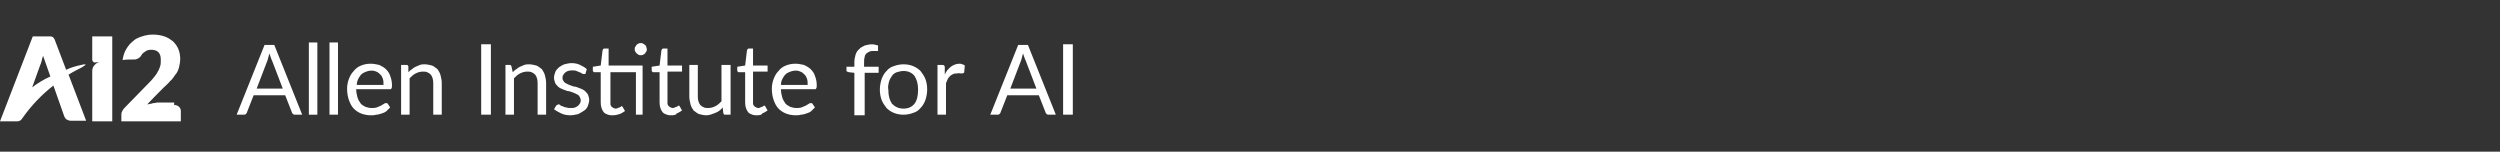<svg version="1.1" id="Layer_1" xmlns="http://www.w3.org/2000/svg" xmlns:xlink="http://www.w3.org/1999/xlink" x="0px" y="0px"
	 viewBox="0 0 412 25" style="enable-background:new 0 0 412 25;" xml:space="preserve">
<rect x="0" y="0" width="412" height="25" fill="#333333" stroke="none"/>
<style type="text/css">
	.st0{fill-rule:evenodd;clip-rule:evenodd;fill:#FFFFFF;}
	.st1{fill:#FFFFFF;}
</style>
<g>
	<path class="st0" d="M28.7,17.3c0.3,0,0.6,0.1,0.8,0.3c0.2,0.2,0.3,0.4,0.3,0.7V20h-9.8v-1c0-0.2,0-0.4,0.1-0.6
		c0.1-0.2,0.2-0.4,0.4-0.6l4-4.1c0.3-0.3,0.6-0.6,0.9-1c0.2-0.3,0.5-0.6,0.6-0.9c0.2-0.3,0.3-0.6,0.4-0.9c0.1-0.3,0.1-0.6,0.1-1
		c0-0.6-0.1-1-0.4-1.3c-0.3-0.3-0.7-0.4-1.2-0.4c-0.4,0-0.8,0.1-1.1,0.4c-0.2,0.1-0.4,0.3-0.5,0.5l0,0c-0.2,0.4-0.7,0.7-1.1,0.7
		c-0.6,0-1.5,0-2,0.1c0.1-0.7,0.3-1.3,0.6-1.8c0.3-0.5,0.6-0.9,1.1-1.3c0.4-0.4,0.9-0.6,1.5-0.8c0.6-0.2,1.2-0.3,1.8-0.3
		c0.7,0,1.3,0.1,1.9,0.3c0.6,0.2,1,0.5,1.4,0.8c0.4,0.4,0.7,0.8,0.9,1.3c0.2,0.5,0.3,1,0.3,1.6c0,0.5-0.1,1-0.2,1.4
		c-0.1,0.4-0.3,0.9-0.6,1.2c-0.3,0.4-0.5,0.8-0.9,1.1c-0.3,0.4-0.7,0.7-1.1,1.1c0,0-2.7,2.7-2.6,2.7c0,0,0.2,0,0.5-0.1
		c0.1,0,0.2,0,0.4-0.1c0,0,0,0,0,0c0,0,0,0,0.1,0c0.2,0,0.4-0.1,0.6-0.1c0.1,0,0.2,0,0.3,0c0,0,0,0,0,0c0,0,0,0,0,0l2,0c0,0,0,0,0,0
		H28.7z M13.5,11.1c0.5-0.3,0.6-0.4,0.6-0.5l0,0c-0.2,0-0.4,0-0.7,0.1c-0.9,0.2-1.7,0.4-2.5,0.8l-1.9-5C8.9,6.3,8.8,6.2,8.7,6.1
		C8.5,6,8.4,6,8.2,6H5.4L0,20l0,0l0,0h2.8c0.3,0,0.6-0.1,0.8-0.4c1.6-2.3,3.4-4.1,5.2-5.5l1.8,5.1c0.1,0.2,0.2,0.4,0.4,0.5
		c0.2,0.1,0.4,0.2,0.7,0.2h2.5l-2.9-7.6C12.1,11.8,12.9,11.4,13.5,11.1z M5.3,14.4l1.3-3.6c0.1-0.2,0.2-0.5,0.3-0.9
		c0-0.1,0.1-0.4,0.2-0.7l1.2,3.4C7.2,13.1,6.2,13.7,5.3,14.4z M15.3,10c0,0,0,0.1,0,0.1c0,0,0,0.1,0.1,0.1c0,0,0.1,0.1,0.1,0.1
		c0,0,0.1,0,0.1,0c0.3,0,0.7-0.1,1-0.1l0,0c-0.4,0-0.7,0.2-1,0.5c-0.3,0.3-0.4,0.7-0.4,1V20h3.3V6h-3.3V10z"/>
	<path class="st1" d="M49.8,18.9h-1.2c-0.1,0-0.2,0-0.3-0.1c-0.1-0.1-0.2-0.2-0.2-0.3L47,15.7h-5.2l-1.1,2.8c0,0.1-0.1,0.2-0.2,0.3
		c-0.1,0.1-0.2,0.1-0.3,0.1H39l4.6-11.5h1.6L49.8,18.9z M46.6,14.6l-1.8-4.7c-0.1-0.1-0.1-0.3-0.2-0.5c-0.1-0.2-0.1-0.4-0.2-0.6
		c-0.1,0.4-0.2,0.7-0.3,1.1l-1.8,4.7H46.6z"/>
	<path class="st1" d="M52.3,7v11.9h-1.4V7H52.3z"/>
	<path class="st1" d="M55.7,7v11.9h-1.4V7H55.7z"/>
	<path class="st1" d="M64.3,17.7c-0.2,0.2-0.4,0.4-0.6,0.6c-0.2,0.2-0.5,0.3-0.8,0.4c-0.3,0.1-0.6,0.2-0.9,0.2
		C61.7,19,61.4,19,61.1,19c-0.5,0-1.1-0.1-1.6-0.3c-0.5-0.2-0.9-0.5-1.2-0.8c-0.4-0.4-0.6-0.9-0.8-1.4c-0.2-0.6-0.3-1.2-0.3-1.9
		c0-0.5,0.1-1.1,0.3-1.6c0.2-0.5,0.4-0.9,0.8-1.3c0.3-0.4,0.7-0.7,1.2-0.9c0.5-0.2,1-0.3,1.6-0.3c0.5,0,0.9,0.1,1.4,0.2
		c0.4,0.2,0.8,0.4,1.1,0.7c0.3,0.3,0.6,0.7,0.7,1.1c0.2,0.5,0.3,1,0.3,1.6c0,0.2,0,0.3-0.1,0.5c0,0-0.1,0.1-0.1,0.1c0,0-0.1,0-0.2,0
		h-5.5c0,0.5,0.1,0.9,0.2,1.3c0.1,0.4,0.3,0.7,0.5,1c0.2,0.3,0.5,0.4,0.8,0.6c0.3,0.1,0.7,0.2,1,0.2c0.3,0,0.6,0,0.9-0.1
		c0.2-0.1,0.5-0.2,0.7-0.3c0.2-0.1,0.3-0.2,0.5-0.3c0.1-0.1,0.2-0.1,0.3-0.1c0.1,0,0.1,0,0.2,0c0,0,0.1,0.1,0.1,0.1L64.3,17.7z
		 M63.2,13.9c0-0.3,0-0.6-0.1-0.9c-0.1-0.3-0.2-0.5-0.4-0.7c-0.2-0.2-0.4-0.4-0.7-0.5c-0.4-0.2-0.9-0.2-1.3-0.1
		c-0.4,0.1-0.9,0.3-1.2,0.6c-0.4,0.5-0.7,1-0.7,1.7H63.2z"/>
	<path class="st1" d="M67.3,11.9c0.2-0.2,0.4-0.4,0.6-0.5c0.2-0.2,0.4-0.3,0.6-0.4c0.2-0.1,0.5-0.2,0.7-0.3c0.3-0.1,0.5-0.1,0.8-0.1
		c0.4,0,0.8,0.1,1.2,0.2c0.3,0.1,0.6,0.4,0.9,0.6c0.2,0.3,0.4,0.6,0.5,1c0.1,0.4,0.2,0.8,0.2,1.3v5.2h-1.4v-5.2c0-0.5-0.1-1-0.4-1.4
		c-0.2-0.2-0.4-0.3-0.6-0.4c-0.2-0.1-0.5-0.1-0.7-0.1c-0.4,0-0.8,0.1-1.2,0.3c-0.4,0.2-0.7,0.5-1,0.8v6h-1.4v-8.2h0.9
		c0.1,0,0.2,0,0.2,0.1c0.1,0.1,0.1,0.1,0.1,0.2L67.3,11.9z"/>
	<path class="st1" d="M80.9,18.9h-1.6V7.3h1.6V18.9z"/>
	<path class="st1" d="M84.5,11.9c0.2-0.2,0.4-0.4,0.6-0.5c0.2-0.2,0.4-0.3,0.6-0.4c0.2-0.1,0.5-0.2,0.7-0.3c0.3-0.1,0.5-0.1,0.8-0.1
		c0.4,0,0.8,0.1,1.2,0.2c0.3,0.1,0.6,0.4,0.9,0.6c0.2,0.3,0.4,0.6,0.5,1c0.1,0.4,0.2,0.8,0.2,1.3v5.2h-1.4v-5.2c0-0.5-0.1-1-0.4-1.4
		c-0.2-0.2-0.4-0.3-0.6-0.4c-0.2-0.1-0.5-0.1-0.7-0.1c-0.4,0-0.8,0.1-1.2,0.3c-0.4,0.2-0.7,0.5-1,0.8v6h-1.4v-8.2H84
		c0.1,0,0.2,0,0.2,0.1c0.1,0.1,0.1,0.1,0.1,0.2L84.5,11.9z"/>
	<path class="st1" d="M96.5,12.1c0,0.1-0.1,0.1-0.1,0.1c-0.1,0-0.1,0-0.2,0c-0.1,0-0.2,0-0.3-0.1c-0.1-0.1-0.2-0.1-0.4-0.2
		c-0.2-0.1-0.3-0.1-0.5-0.2c-0.2-0.1-0.5-0.1-0.7-0.1c-0.2,0-0.4,0-0.7,0.1c-0.2,0.1-0.3,0.1-0.5,0.3c-0.1,0.1-0.2,0.2-0.3,0.4
		c-0.1,0.1-0.1,0.3-0.1,0.5c0,0.2,0.1,0.4,0.2,0.5c0.1,0.2,0.3,0.3,0.5,0.4c0.2,0.1,0.4,0.2,0.7,0.3c0.3,0.1,0.5,0.2,0.8,0.2
		c0.3,0.1,0.5,0.2,0.8,0.3c0.2,0.1,0.5,0.2,0.7,0.4c0.2,0.2,0.4,0.4,0.5,0.6c0.1,0.3,0.2,0.6,0.2,0.8c0,0.4-0.1,0.7-0.2,1
		c-0.1,0.3-0.3,0.6-0.6,0.8c-0.3,0.2-0.6,0.4-1,0.6c-0.4,0.1-0.9,0.2-1.3,0.2c-0.5,0-1.1-0.1-1.5-0.3c-0.4-0.2-0.8-0.4-1.2-0.7
		l0.3-0.5c0-0.1,0.1-0.1,0.2-0.2c0.1,0,0.1-0.1,0.2-0.1c0.1,0,0.2,0,0.3,0.1c0.1,0.1,0.2,0.2,0.4,0.2c0.2,0.1,0.4,0.2,0.6,0.2
		c0.3,0.1,0.5,0.1,0.8,0.1c0.2,0,0.5,0,0.7-0.1c0.2-0.1,0.4-0.2,0.5-0.3c0.1-0.1,0.2-0.3,0.3-0.4c0.1-0.2,0.1-0.3,0.1-0.5
		c0-0.2-0.1-0.4-0.2-0.6c-0.1-0.2-0.3-0.3-0.5-0.4c-0.2-0.1-0.4-0.2-0.7-0.3c-0.3-0.1-0.5-0.2-0.8-0.2c-0.3-0.1-0.5-0.2-0.8-0.3
		c-0.2-0.1-0.5-0.2-0.7-0.4c-0.2-0.2-0.4-0.4-0.5-0.6c-0.1-0.3-0.2-0.6-0.2-0.9c0-0.3,0.1-0.6,0.2-0.9c0.1-0.3,0.3-0.5,0.6-0.8
		c0.3-0.2,0.6-0.4,0.9-0.5c0.4-0.1,0.8-0.2,1.2-0.2c0.5,0,1,0.1,1.4,0.3c0.4,0.2,0.8,0.4,1.1,0.7L96.5,12.1z"/>
	<path class="st1" d="M106.2,18.9h-1.4v-7h-4.2v4.9c0,0.1,0,0.3,0,0.4c0,0.1,0.1,0.3,0.2,0.4c0.1,0.1,0.2,0.1,0.3,0.2
		c0.1,0,0.2,0.1,0.3,0.1c0.1,0,0.3,0,0.4-0.1c0.1,0,0.2-0.1,0.3-0.1c0.1,0,0.1-0.1,0.2-0.1c0,0,0.1-0.1,0.1-0.1c0,0,0.1,0,0.1,0
		c0,0,0.1,0.1,0.1,0.1l0.4,0.7c-0.3,0.2-0.6,0.4-0.9,0.5c-0.3,0.1-0.7,0.2-1.1,0.2c-0.3,0-0.5,0-0.8-0.1c-0.3-0.1-0.5-0.2-0.7-0.4
		c-0.3-0.4-0.5-0.9-0.5-1.6v-5h-1c-0.1,0-0.2,0-0.2-0.1c0,0-0.1-0.1-0.1-0.1c0,0,0-0.1,0-0.1V11l1.3-0.2l0.3-2.5
		c0-0.1,0.1-0.1,0.1-0.2c0.1-0.1,0.1-0.1,0.2-0.1h0.7v2.8h5.6V18.9z M106.6,8.1c0,0.1,0,0.3-0.1,0.4c-0.1,0.1-0.1,0.2-0.2,0.3
		c-0.1,0.1-0.2,0.2-0.3,0.2c-0.1,0.1-0.3,0.1-0.4,0.1c-0.1,0-0.3,0-0.4-0.1c-0.2-0.1-0.4-0.3-0.5-0.5c-0.1-0.1-0.1-0.3-0.1-0.4
		c0-0.1,0-0.3,0.1-0.4c0.1-0.1,0.1-0.2,0.2-0.3c0.1-0.1,0.2-0.2,0.3-0.2c0.1-0.1,0.3-0.1,0.4-0.1c0.1,0,0.3,0,0.4,0.1
		c0.1,0.1,0.2,0.1,0.3,0.2c0.1,0.1,0.2,0.2,0.2,0.3C106.5,7.8,106.6,8,106.6,8.1z"/>
	<path class="st1" d="M110.7,19c-0.3,0-0.5,0-0.8-0.1c-0.3-0.1-0.5-0.2-0.7-0.4c-0.3-0.4-0.5-0.9-0.5-1.6v-5h-1
		c-0.1,0-0.2,0-0.2-0.1c0,0-0.1-0.1-0.1-0.1c0,0,0-0.1,0-0.1V11l1.3-0.2l0.3-2.5c0-0.1,0.1-0.1,0.1-0.2c0.1-0.1,0.1-0.1,0.2-0.1h0.7
		v2.8h2.4v1h-2.4v4.9c0,0.1,0,0.3,0,0.4c0,0.1,0.1,0.3,0.2,0.4c0.1,0.1,0.2,0.1,0.3,0.2c0.1,0,0.2,0.1,0.3,0.1c0.1,0,0.3,0,0.4-0.1
		c0.1,0,0.2-0.1,0.3-0.1c0.1,0,0.1-0.1,0.2-0.1c0,0,0.1-0.1,0.1-0.1c0,0,0.1,0,0.1,0c0,0,0.1,0.1,0.1,0.1l0.4,0.7
		c-0.3,0.2-0.6,0.4-0.9,0.5C111.5,18.9,111.1,19,110.7,19z"/>
	<path class="st1" d="M120.4,10.7v8.2h-0.9c-0.1,0-0.2,0-0.2-0.1c-0.1-0.1-0.1-0.1-0.1-0.2l-0.1-0.9c-0.3,0.4-0.7,0.7-1.2,0.9
		c-0.5,0.2-1,0.4-1.5,0.4c-0.4,0-0.8-0.1-1.2-0.2c-0.3-0.1-0.6-0.4-0.9-0.6c-0.2-0.3-0.4-0.6-0.5-1c-0.1-0.4-0.2-0.8-0.2-1.3v-5.2
		h1.4v5.2c0,0.5,0.1,1,0.4,1.4c0.2,0.2,0.4,0.3,0.6,0.4c0.2,0.1,0.5,0.1,0.7,0.1c0.4,0,0.8-0.1,1.2-0.3c0.4-0.2,0.7-0.5,1-0.8v-6
		H120.4z"/>
	<path class="st1" d="M124.8,19c-0.3,0-0.5,0-0.8-0.1c-0.3-0.1-0.5-0.2-0.7-0.4c-0.3-0.4-0.5-0.9-0.5-1.6v-5h-1
		c-0.1,0-0.2,0-0.2-0.1c0,0-0.1-0.1-0.1-0.1c0,0,0-0.1,0-0.1V11l1.3-0.2l0.3-2.5c0-0.1,0.1-0.1,0.1-0.2c0.1-0.1,0.1-0.1,0.2-0.1h0.7
		v2.8h2.4v1h-2.4v4.9c0,0.1,0,0.3,0,0.4c0,0.1,0.1,0.3,0.2,0.4c0.1,0.1,0.2,0.1,0.3,0.2c0.1,0,0.2,0.1,0.3,0.1c0.1,0,0.3,0,0.4-0.1
		c0.1,0,0.2-0.1,0.3-0.1c0.1,0,0.1-0.1,0.2-0.1c0,0,0.1-0.1,0.1-0.1c0,0,0.1,0,0.1,0c0,0,0.1,0.1,0.1,0.1l0.4,0.7
		c-0.3,0.2-0.6,0.4-0.9,0.5C125.6,18.9,125.2,19,124.8,19z"/>
	<path class="st1" d="M134.3,17.7c-0.2,0.2-0.4,0.4-0.6,0.6c-0.2,0.2-0.5,0.3-0.8,0.4c-0.3,0.1-0.6,0.2-0.9,0.2
		c-0.3,0.1-0.6,0.1-0.9,0.1c-0.5,0-1.1-0.1-1.6-0.3c-0.5-0.2-0.9-0.5-1.2-0.8c-0.4-0.4-0.6-0.9-0.8-1.4c-0.2-0.6-0.3-1.2-0.3-1.9
		c0-0.5,0.1-1.1,0.3-1.6c0.2-0.5,0.4-0.9,0.8-1.3c0.3-0.4,0.7-0.7,1.2-0.9c0.5-0.2,1-0.3,1.6-0.3c0.5,0,0.9,0.1,1.4,0.2
		c0.4,0.2,0.8,0.4,1.1,0.7c0.3,0.3,0.6,0.7,0.7,1.1c0.2,0.5,0.3,1,0.3,1.6c0,0.2,0,0.3-0.1,0.5c0,0-0.1,0.1-0.1,0.1c0,0-0.1,0-0.2,0
		h-5.5c0,0.5,0.1,0.9,0.2,1.3c0.1,0.4,0.3,0.7,0.5,1c0.2,0.3,0.5,0.4,0.8,0.6c0.3,0.1,0.7,0.2,1,0.2c0.3,0,0.6,0,0.9-0.1
		c0.2-0.1,0.5-0.2,0.7-0.3c0.2-0.1,0.3-0.2,0.5-0.3c0.1-0.1,0.2-0.1,0.3-0.1c0.1,0,0.1,0,0.2,0c0,0,0.1,0.1,0.1,0.1L134.3,17.7z
		 M133.1,13.9c0-0.3,0-0.6-0.1-0.9c-0.1-0.3-0.2-0.5-0.4-0.7c-0.2-0.2-0.4-0.4-0.7-0.5c-0.4-0.2-0.9-0.2-1.3-0.1
		c-0.4,0.1-0.9,0.3-1.2,0.6c-0.4,0.5-0.7,1-0.7,1.7H133.1z"/>
	<path class="st1" d="M140.8,18.9v-6.9l-0.9-0.1c-0.1,0-0.2-0.1-0.3-0.1c0,0-0.1-0.1-0.1-0.1c0,0,0-0.1,0-0.1v-0.6h1.3v-0.8
		c0-0.4,0.1-0.8,0.2-1.2c0.1-0.3,0.3-0.7,0.6-0.9c0.2-0.3,0.6-0.4,0.9-0.6c0.4-0.1,0.8-0.2,1.2-0.2c0.3,0,0.7,0.1,1,0.2l0,0.7
		c0,0,0,0.1,0,0.1c0,0,0,0,0,0.1c0,0,0,0-0.1,0c0,0-0.1,0-0.1,0c-0.1,0-0.3,0-0.5,0c-0.2,0-0.5,0-0.7,0.1c-0.2,0.1-0.4,0.2-0.5,0.3
		c-0.2,0.2-0.3,0.4-0.3,0.6c-0.1,0.3-0.1,0.6-0.1,0.9v0.7h2.4v1h-2.3v7H140.8z"/>
	<path class="st1" d="M148.9,10.6c0.6,0,1.1,0.1,1.6,0.3c0.5,0.2,0.9,0.5,1.2,0.8c0.3,0.4,0.6,0.8,0.8,1.3c0.4,1.1,0.4,2.3,0,3.5
		c-0.2,0.5-0.4,0.9-0.8,1.3c-0.3,0.4-0.8,0.7-1.2,0.8c-0.5,0.2-1.1,0.3-1.6,0.3c-0.6,0-1.1-0.1-1.6-0.3c-0.5-0.2-0.9-0.5-1.2-0.8
		c-0.3-0.4-0.6-0.8-0.8-1.3c-0.4-1.1-0.4-2.3,0-3.5c0.2-0.5,0.4-0.9,0.8-1.3c0.3-0.4,0.8-0.7,1.2-0.8
		C147.8,10.7,148.4,10.6,148.9,10.6z M148.9,17.9c0.8,0,1.4-0.3,1.8-0.8c0.4-0.5,0.6-1.3,0.6-2.3c0-1-0.2-1.7-0.6-2.3
		c-0.4-0.5-1-0.8-1.8-0.8c-0.4,0-0.7,0.1-1.1,0.2c-0.3,0.1-0.6,0.3-0.8,0.6c-0.2,0.3-0.4,0.6-0.5,1c-0.1,0.4-0.2,0.9-0.1,1.3
		c0,1,0.2,1.7,0.6,2.3C147.5,17.6,148.1,17.9,148.9,17.9z"/>
	<path class="st1" d="M155.7,12.3c0.2-0.5,0.5-0.9,1-1.3c0.4-0.3,0.9-0.5,1.4-0.5c0.2,0,0.3,0,0.5,0.1c0.1,0,0.3,0.1,0.4,0.2
		l-0.1,1.1c0,0.1,0,0.1-0.1,0.1c0,0-0.1,0.1-0.2,0.1c-0.1,0-0.2,0-0.3,0c-0.2,0-0.3-0.1-0.5,0c-0.2,0-0.5,0-0.7,0.1
		c-0.2,0.1-0.4,0.2-0.5,0.3c-0.2,0.2-0.3,0.3-0.4,0.5c-0.1,0.2-0.2,0.5-0.3,0.7v5.2h-1.4v-8.2h0.8c0.1,0,0.2,0,0.3,0.1
		c0.1,0.1,0.1,0.2,0.1,0.3L155.7,12.3z"/>
	<path class="st1" d="M174,18.9h-1.2c-0.1,0-0.2,0-0.3-0.1c-0.1-0.1-0.2-0.2-0.2-0.3l-1.1-2.8H166l-1.1,2.8c0,0.1-0.1,0.2-0.2,0.3
		c-0.1,0.1-0.2,0.1-0.3,0.1h-1.2l4.6-11.5h1.6L174,18.9z M170.8,14.6l-1.8-4.7c-0.1-0.1-0.1-0.3-0.2-0.5c-0.1-0.2-0.1-0.4-0.2-0.6
		c-0.1,0.4-0.2,0.7-0.3,1.1l-1.8,4.7H170.8z"/>
	<path class="st1" d="M176.8,18.9h-1.6V7.3h1.6V18.9z"/>
</g>
</svg>
